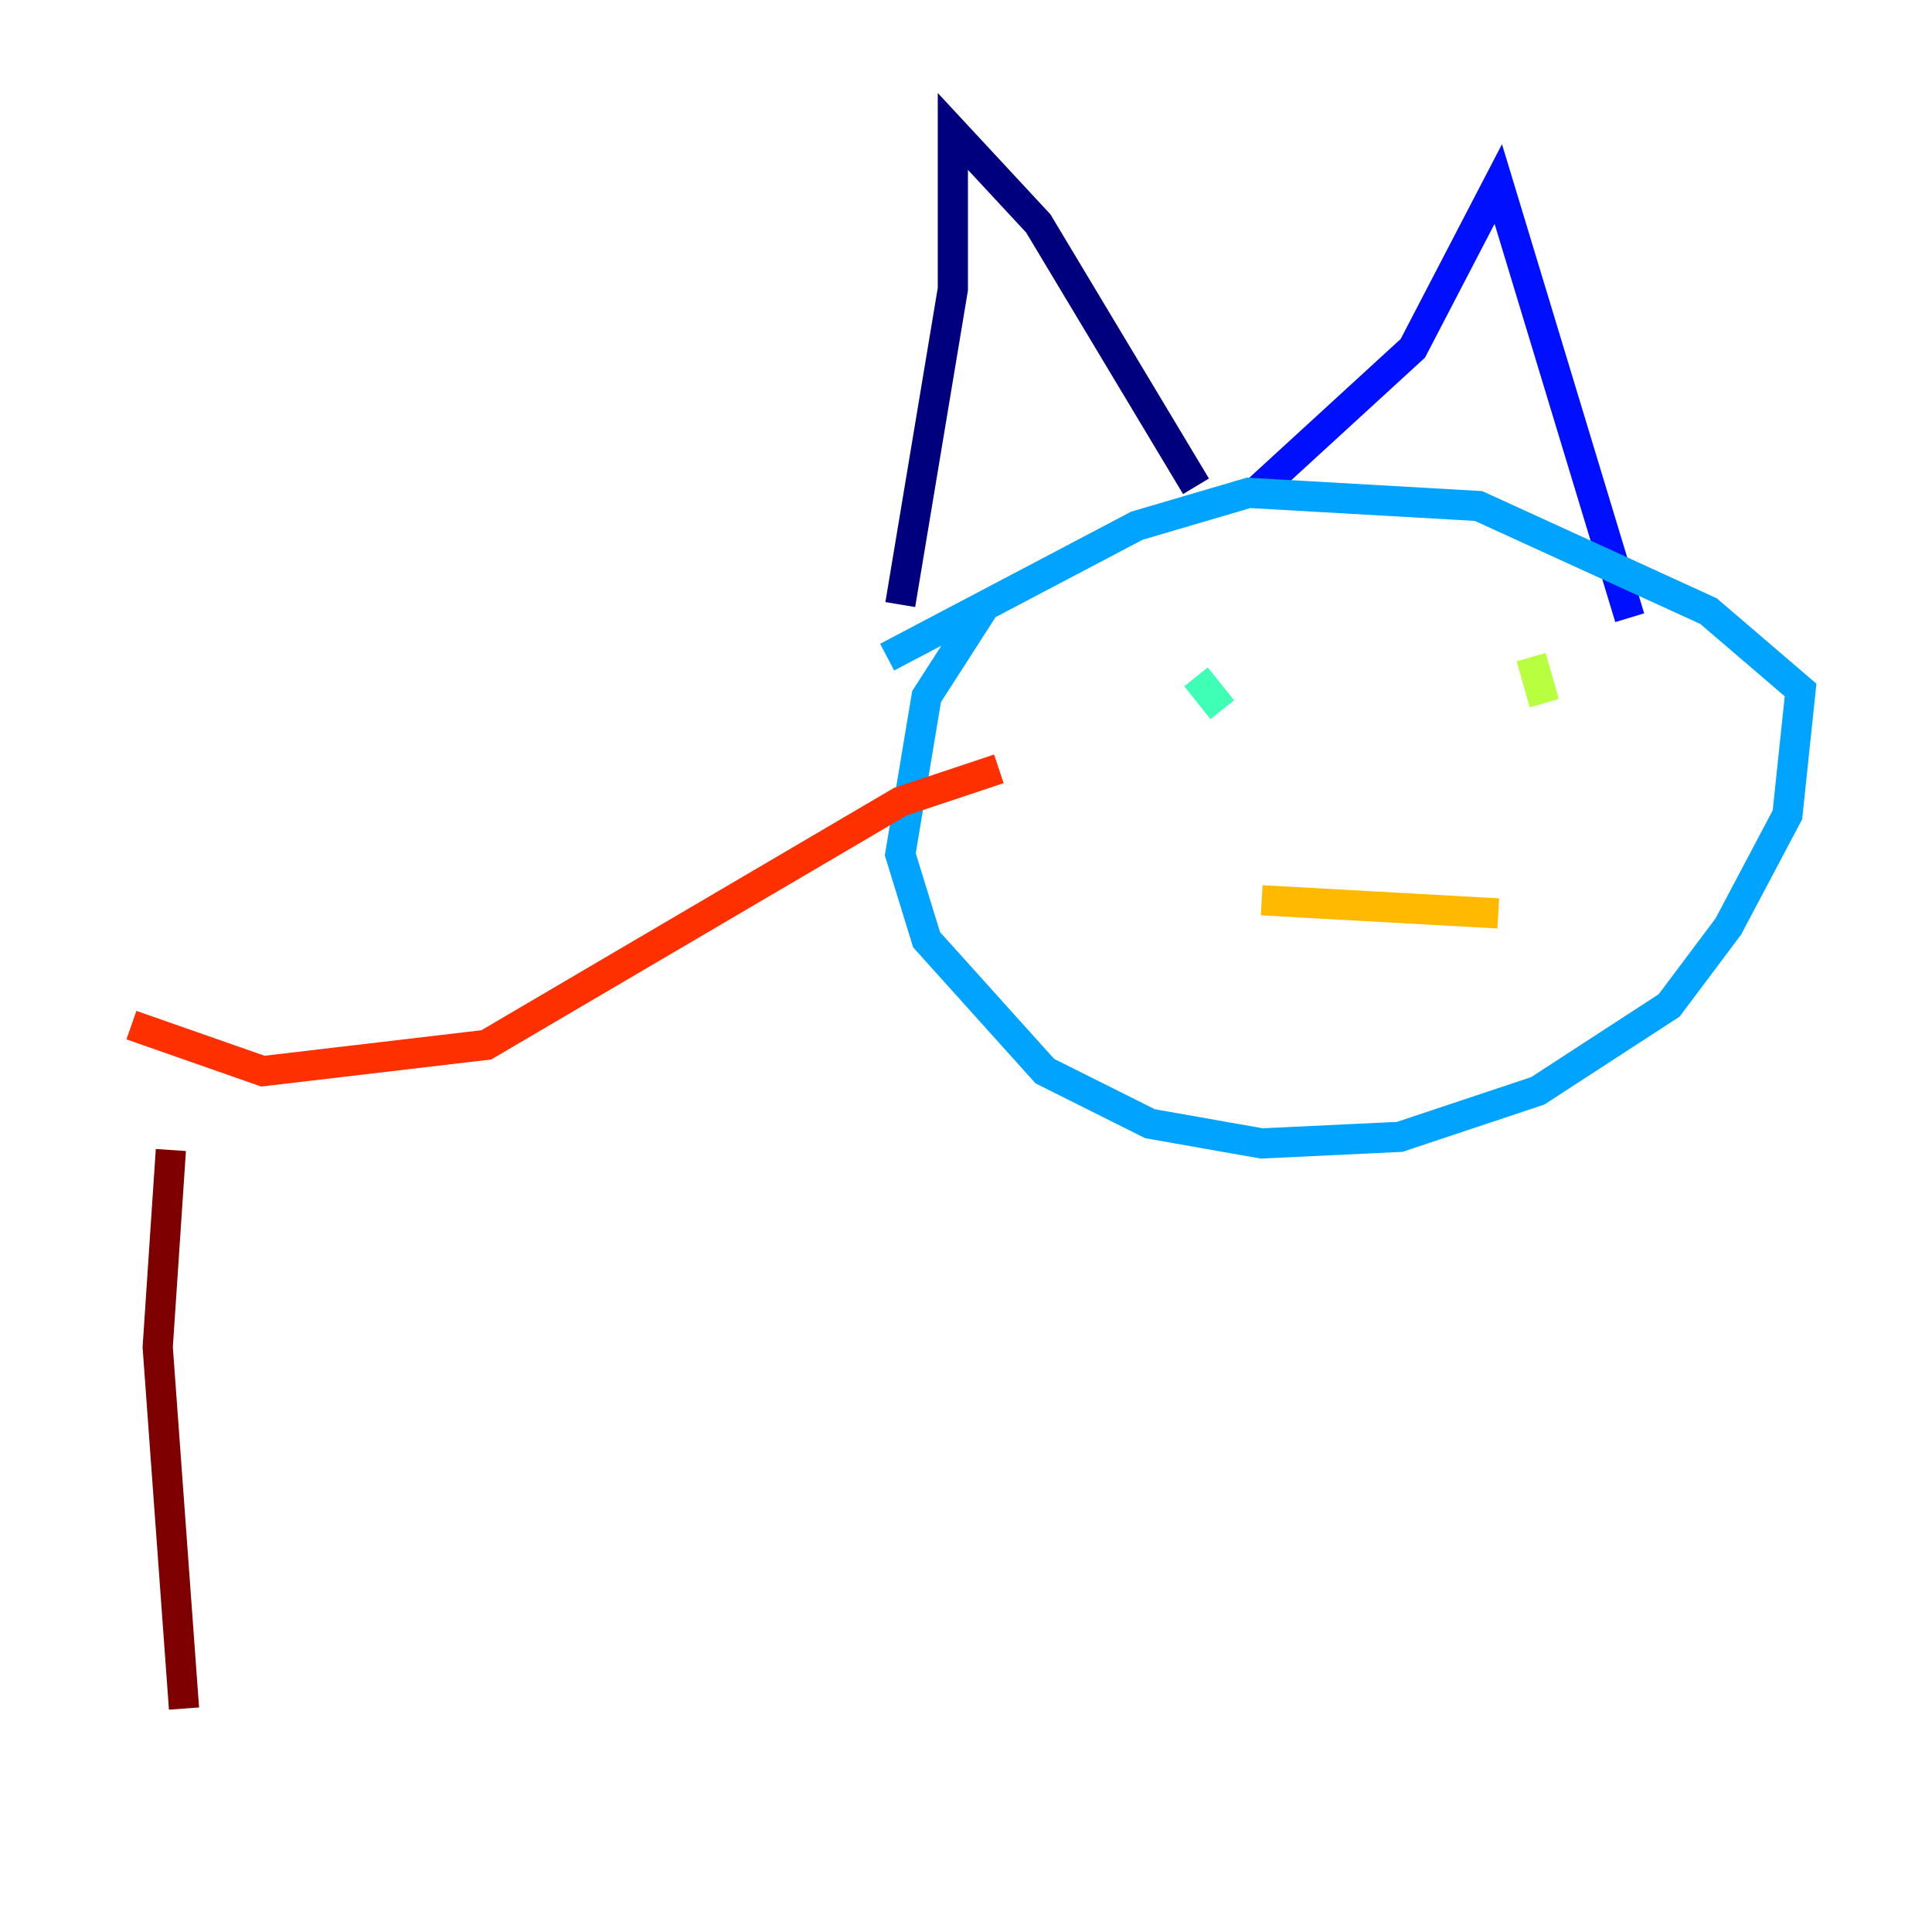 <?xml version="1.0" encoding="utf-8" ?>
<svg baseProfile="tiny" height="128" version="1.2" viewBox="0,0,128,128" width="128" xmlns="http://www.w3.org/2000/svg" xmlns:ev="http://www.w3.org/2001/xml-events" xmlns:xlink="http://www.w3.org/1999/xlink"><defs /><polyline fill="none" points="59.646,40.054 63.129,19.157 63.129,8.707 68.789,14.803 79.238,32.218" stroke="#00007f" stroke-width="2" /><polyline fill="none" points="83.156,32.653 93.605,23.075 99.265,12.191 107.973,40.925" stroke="#0010ff" stroke-width="2" /><polyline fill="none" points="58.776,43.537 75.32,34.83 82.721,32.653 97.959,33.524 113.197,40.49 119.293,45.714 118.422,53.986 114.503,61.388 110.585,66.612 101.878,72.272 92.735,75.32 83.592,75.755 76.191,74.449 69.225,70.966 61.388,62.258 59.646,56.599 61.388,46.15 65.306,40.054" stroke="#00a4ff" stroke-width="2" /><polyline fill="none" points="79.238,44.843 80.98,47.02" stroke="#3fffb7" stroke-width="2" /><polyline fill="none" points="101.442,43.537 102.313,46.585" stroke="#b7ff3f" stroke-width="2" /><polyline fill="none" points="83.592,59.646 99.265,60.517" stroke="#ffb900" stroke-width="2" /><polyline fill="none" points="66.177,50.939 59.646,53.116 32.218,69.225 17.415,70.966 8.707,67.918" stroke="#ff3000" stroke-width="2" /><polyline fill="none" points="11.32,76.191 10.449,89.252 12.191,113.197" stroke="#7f0000" stroke-width="2" /></svg>